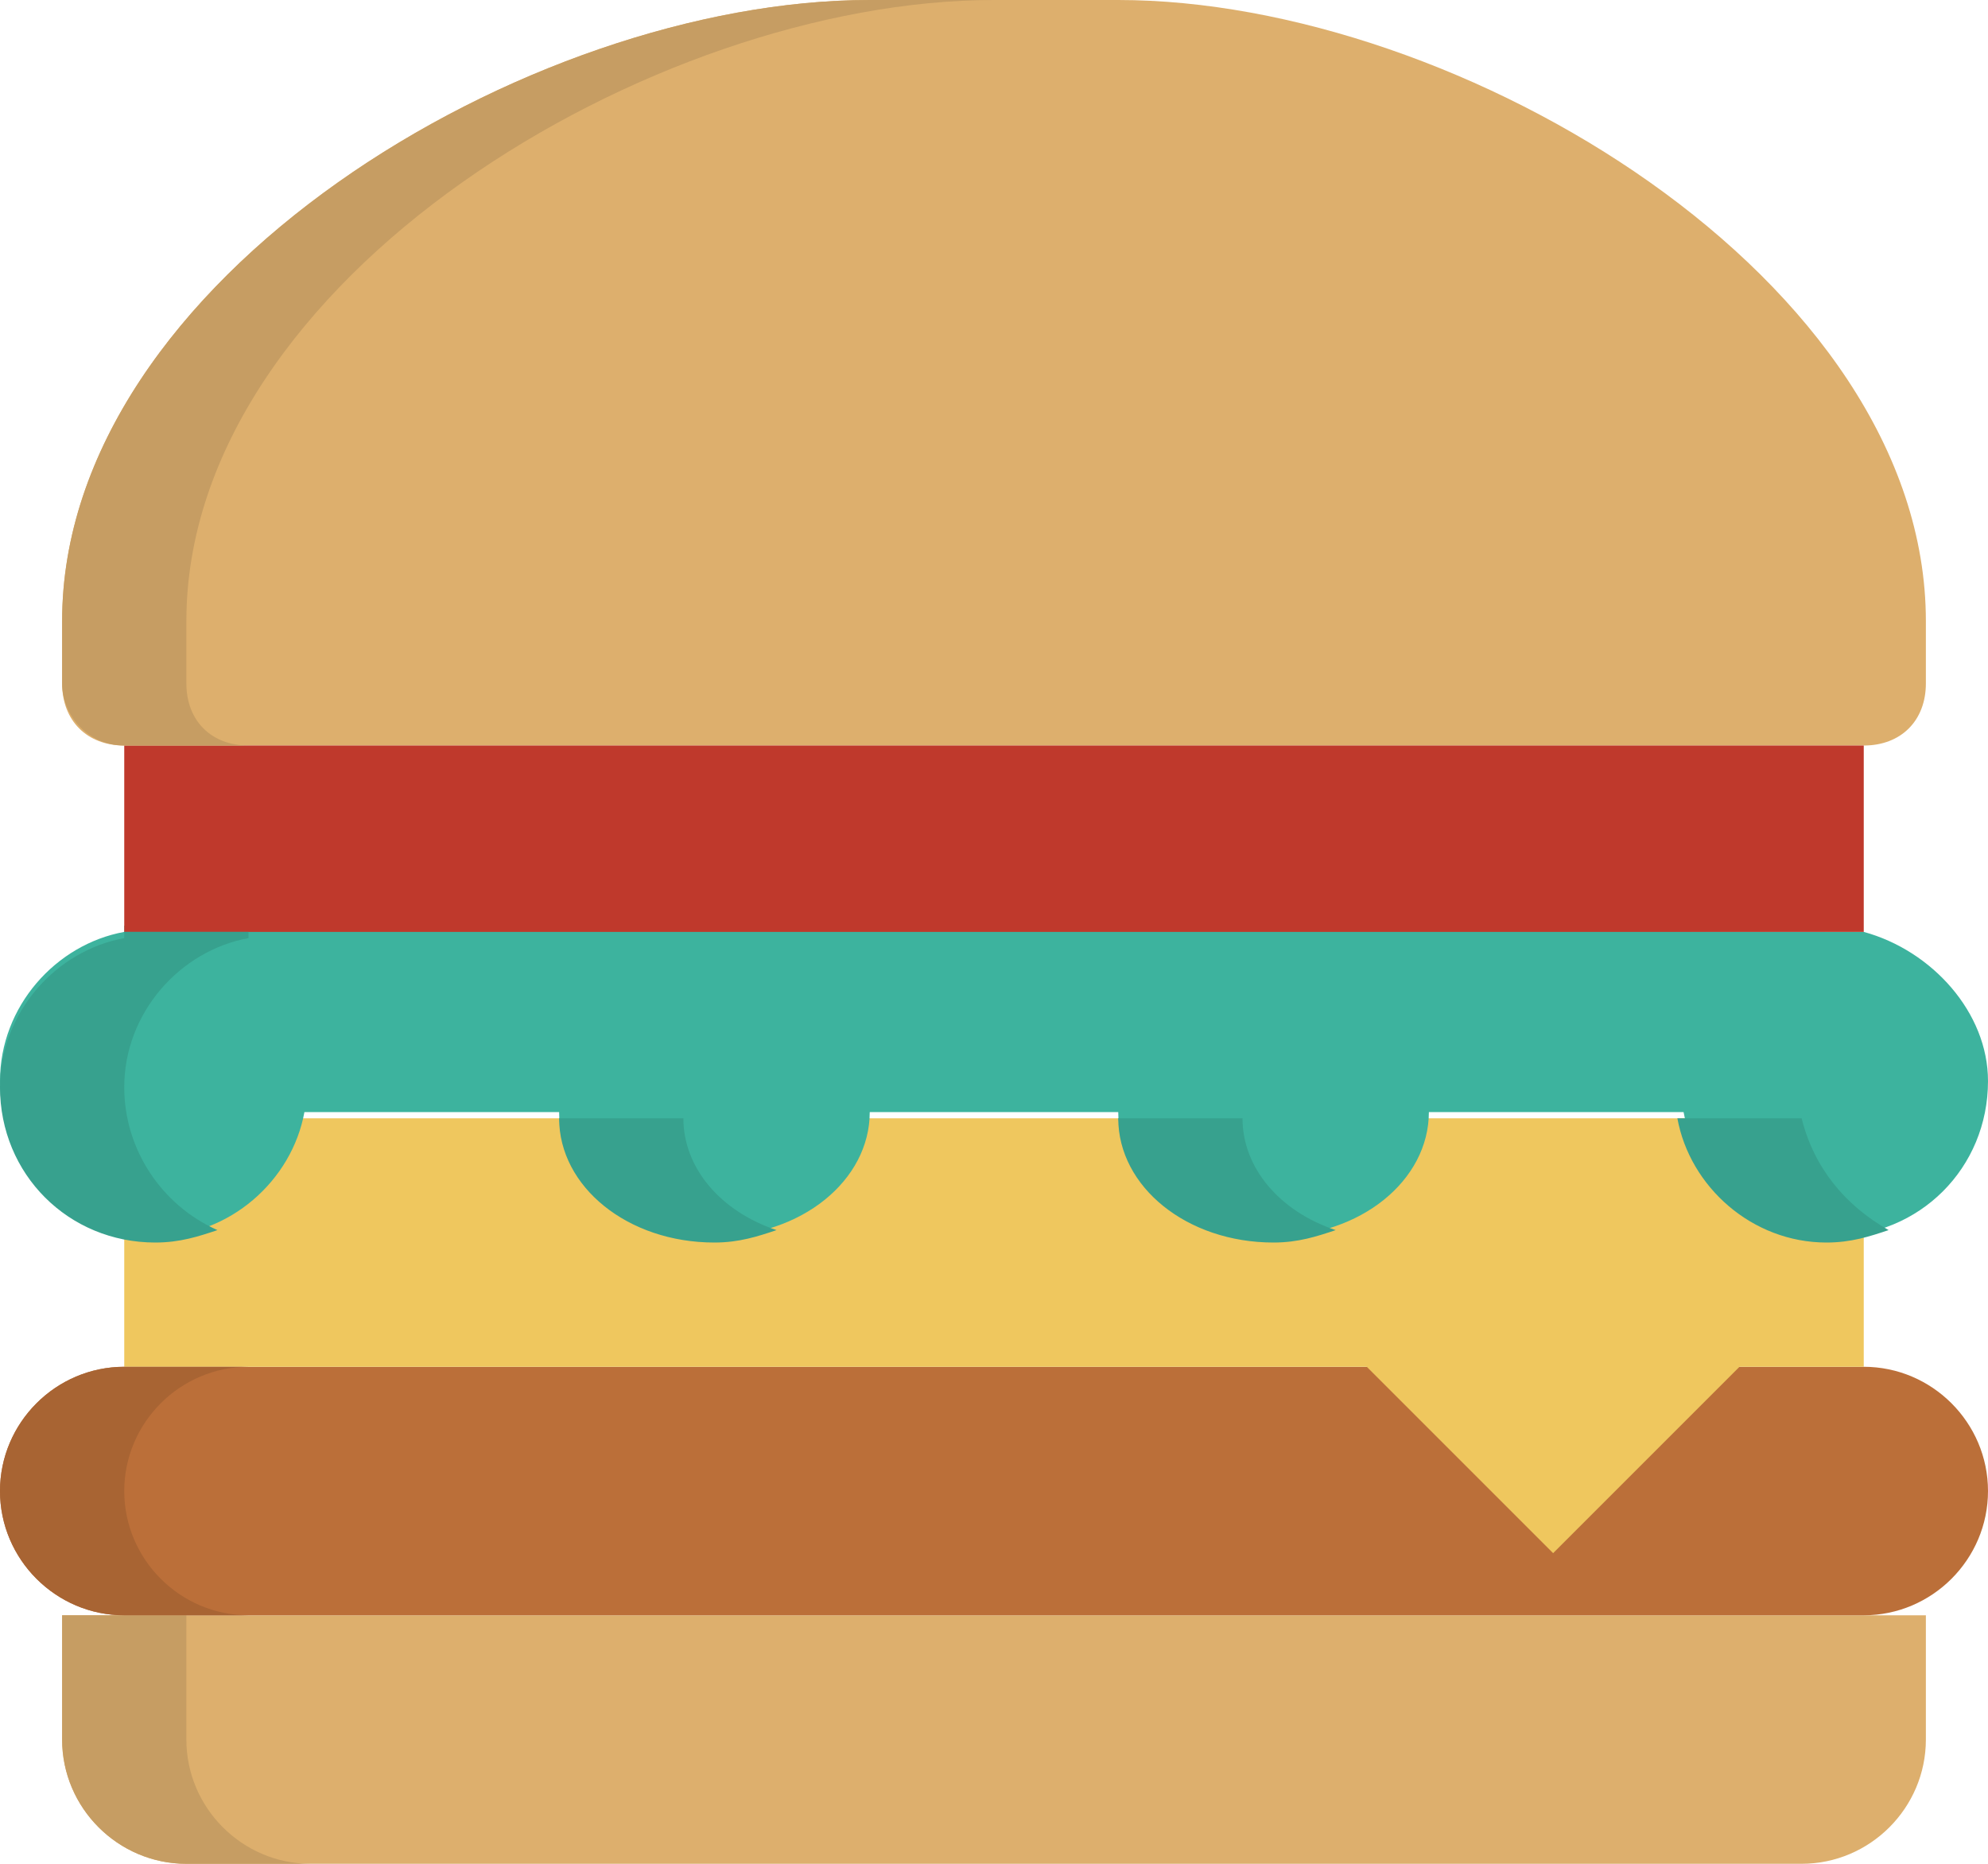 <?xml version="1.0" encoding="utf-8"?>
<!-- Generator: Adobe Illustrator 17.1.0, SVG Export Plug-In . SVG Version: 6.00 Build 0)  -->
<!DOCTYPE svg PUBLIC "-//W3C//DTD SVG 1.1//EN" "http://www.w3.org/Graphics/SVG/1.1/DTD/svg11.dtd">
<svg version="1.1" class="svg-source" xmlns="http://www.w3.org/2000/svg" xmlns:xlink="http://www.w3.org/1999/xlink" x="0px" y="0px"
	 width="32px" height="30px" viewBox="170.6 12.6 32 30" enable-background="new 170.6 12.6 32 30" xml:space="preserve">
<g class="hamburger">
	<path class="buns" fill="#DDAF6D" d="M188.6,12.6h-4c-5.5,0-13,4.5-13,10v1c0,0.6,0.4,1,1,1h28c0.6,0,1-0.4,1-1v-1
		C201.6,17.1,194.1,12.6,188.6,12.6z M171.6,40.6c0,1.1,0.9,2,2,2h26c1.1,0,2-0.9,2-2v-2h-30V40.6z"/>
	<path class="burger" fill="#BB6F39" d="M172.6,34.6h28c1.1,0,2,0.9,2,2s-0.9,2-2,2h-28c-1.1,0-2-0.9-2-2S171.5,34.6,172.6,34.6z"/>
	<path class="cheese" fill="#EFC75E" d="M172.6,30.6h28v4h-2l-3,3l-3-3h-20V30.6z"/>
	<path class="lettuce" fill="#3DB39E" d="M200.6,27.6L200.6,27.6l-28-0.1v0.1c-1.1,0.2-2,1.2-2,2.4c0,1.4,1.1,2.5,2.5,2.5
		c1.2,0,2.2-0.9,2.4-2h4.1c0,1.1,1.1,2,2.5,2s2.5-0.9,2.5-2h4c0,1.1,1.1,2,2.5,2s2.5-0.9,2.5-2h4.1c0.2,1.1,1.2,2,2.4,2
		c1.4,0,2.5-1.1,2.5-2.5C202.6,28.9,201.7,27.9,200.6,27.6z"/>
	<path class="tomato" fill="#BF392C" d="M172.6,24.6h28v3h-28V24.6z"/>
	<g class="bun-shadows">
		<path class="shadows" fill="#C69D63" d="M172.6,24.6h2c-0.6,0-1-0.4-1-1v-1c0-5.5,7.5-10,13-10h-2c-5.5,0-13,4.5-13,10v1
			C171.6,24.1,172,24.6,172.6,24.6z M173.6,40.6v-2h-2v2c0,1.1,0.9,2,2,2h2C174.5,42.6,173.6,41.7,173.6,40.6z"/>
	</g>
	<path class="burger-shadow" fill="#A86433" d="M172.6,36.6c0-1.1,0.9-2,2-2h-2c-1.1,0-2,0.9-2,2s0.9,2,2,2h2
		C173.5,38.6,172.6,37.7,172.6,36.6z"/>
	<g class="lettuce-shadow">
		<path fill="#37A18E" d="M172.6,30.1c0-1.2,0.9-2.2,2-2.4v-0.1h-2v0.1c-1.1,0.2-2,1.2-2,2.4c0,1.4,1.1,2.5,2.5,2.5
			c0.4,0,0.7-0.1,1-0.2C173.2,32,172.6,31.1,172.6,30.1z M181.6,30.6h-2c0,1.1,1.1,2,2.5,2c0.4,0,0.7-0.1,1-0.2
			C182.2,32.1,181.6,31.4,181.6,30.6z M190.6,30.6h-2c0,1.1,1.1,2,2.5,2c0.4,0,0.7-0.1,1-0.2C191.2,32.1,190.6,31.4,190.6,30.6z
			 M199.6,30.6h-2c0.2,1.1,1.2,2,2.4,2c0.4,0,0.7-0.1,1-0.2C200.3,32,199.8,31.4,199.6,30.6z"/>
	</g>
</g>
</svg>
